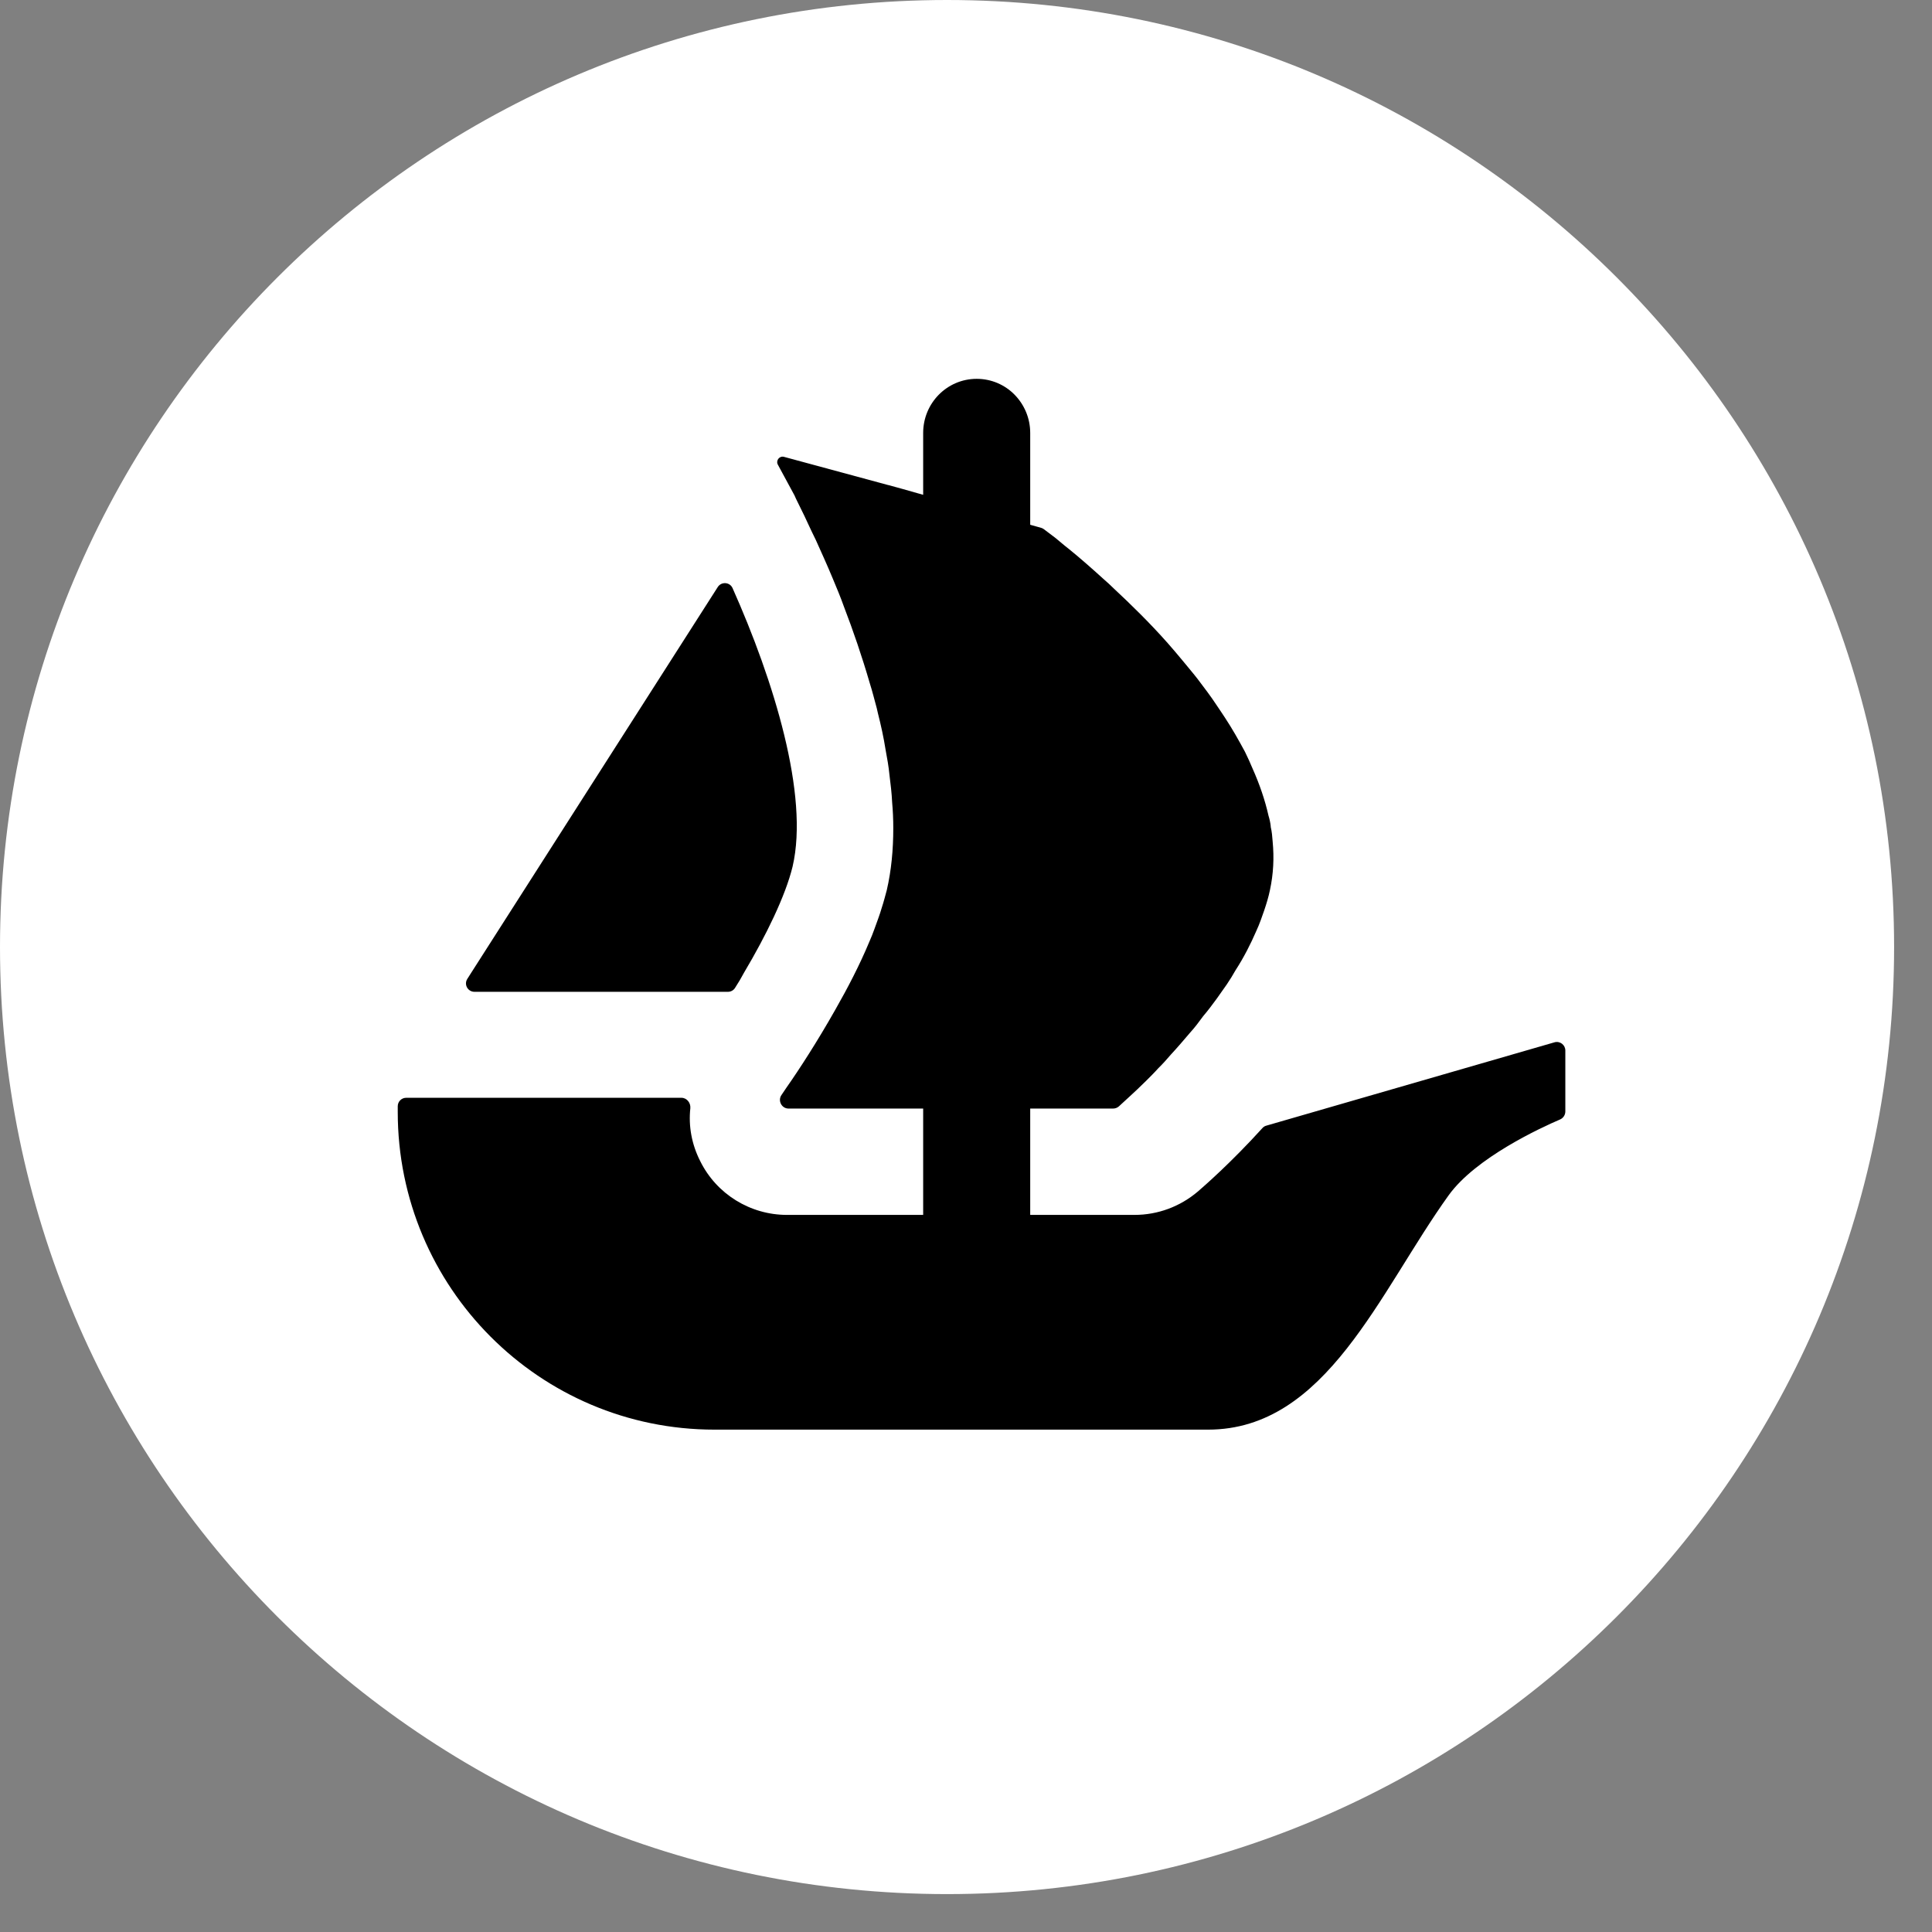 <svg width="47" height="47" viewBox="0 0 47 47" fill="none" xmlns="http://www.w3.org/2000/svg">
<rect x="0" y="0" width="47" height="47" fill="#808080" stroke="none"/>
<g clip-path="url(#clip0_156_279)">
<path d="M46.078 23.039C46.078 35.762 35.762 46.078 23.039 46.078C10.316 46.078 0 35.762 0 23.039C0 10.316 10.316 0 23.039 0C35.765 0 46.078 10.316 46.078 23.039Z" fill="white"/>
<path d="M11.369 23.813L11.468 23.657L17.461 14.281C17.549 14.144 17.755 14.158 17.821 14.307C18.822 16.551 19.686 19.342 19.282 21.079C19.109 21.794 18.635 22.762 18.103 23.657C18.034 23.787 17.958 23.915 17.878 24.038C17.84 24.095 17.776 24.128 17.707 24.128H11.544C11.378 24.128 11.281 23.948 11.369 23.813Z" fill="black"/>
<path d="M38.08 25.555V27.039C38.08 27.125 38.028 27.2 37.953 27.233C37.489 27.432 35.9 28.161 35.24 29.08C33.555 31.425 32.267 34.779 29.389 34.779H17.381C13.125 34.779 9.676 31.319 9.676 27.049V26.912C9.676 26.798 9.768 26.706 9.882 26.706H16.576C16.709 26.706 16.805 26.829 16.794 26.959C16.746 27.394 16.827 27.839 17.033 28.244C17.43 29.051 18.254 29.555 19.144 29.555H22.458V26.968H19.182C19.014 26.968 18.915 26.774 19.012 26.637C19.047 26.582 19.087 26.526 19.13 26.462C19.44 26.021 19.883 25.337 20.323 24.559C20.623 24.033 20.915 23.472 21.149 22.909C21.196 22.807 21.234 22.703 21.272 22.601C21.336 22.421 21.402 22.253 21.45 22.085C21.497 21.943 21.535 21.794 21.573 21.654C21.684 21.176 21.731 20.67 21.731 20.144C21.731 19.938 21.722 19.723 21.703 19.517C21.693 19.292 21.665 19.067 21.637 18.842C21.618 18.643 21.582 18.447 21.544 18.241C21.497 17.94 21.431 17.642 21.355 17.342L21.329 17.228C21.272 17.022 21.225 16.826 21.159 16.62C20.971 15.973 20.756 15.344 20.529 14.754C20.446 14.52 20.351 14.295 20.257 14.07C20.117 13.732 19.975 13.424 19.845 13.133C19.779 13 19.722 12.88 19.665 12.757C19.601 12.617 19.535 12.477 19.468 12.345C19.421 12.243 19.367 12.148 19.329 12.054L18.924 11.306C18.867 11.204 18.962 11.083 19.073 11.114L21.606 11.8H21.613C21.618 11.8 21.62 11.803 21.622 11.803L21.956 11.895L22.323 11.999L22.458 12.037V10.532C22.458 9.805 23.04 9.216 23.76 9.216C24.12 9.216 24.446 9.362 24.681 9.601C24.915 9.84 25.062 10.167 25.062 10.532V12.766L25.332 12.842C25.353 12.849 25.374 12.858 25.393 12.873C25.459 12.922 25.554 12.996 25.675 13.086C25.77 13.161 25.871 13.254 25.994 13.348C26.238 13.545 26.529 13.798 26.849 14.089C26.934 14.163 27.017 14.238 27.093 14.314C27.505 14.698 27.966 15.147 28.406 15.644C28.529 15.784 28.65 15.926 28.773 16.075C28.896 16.227 29.026 16.376 29.14 16.525C29.289 16.724 29.45 16.93 29.59 17.145C29.656 17.247 29.732 17.351 29.796 17.453C29.976 17.725 30.134 18.007 30.286 18.288C30.35 18.419 30.416 18.561 30.473 18.7C30.641 19.077 30.773 19.46 30.859 19.843C30.885 19.926 30.904 20.016 30.913 20.097V20.116C30.941 20.229 30.951 20.35 30.96 20.473C30.998 20.866 30.979 21.259 30.894 21.654C30.859 21.822 30.811 21.981 30.754 22.149C30.698 22.31 30.641 22.478 30.567 22.637C30.425 22.966 30.257 23.295 30.058 23.602C29.995 23.716 29.919 23.837 29.843 23.95C29.76 24.071 29.675 24.185 29.599 24.296C29.495 24.438 29.384 24.587 29.27 24.72C29.169 24.859 29.064 24.999 28.951 25.122C28.792 25.309 28.641 25.486 28.482 25.657C28.387 25.768 28.286 25.882 28.181 25.984C28.08 26.097 27.976 26.199 27.881 26.294C27.722 26.452 27.59 26.575 27.478 26.677L27.218 26.916C27.18 26.949 27.131 26.968 27.078 26.968H25.062V29.555H27.599C28.167 29.555 28.707 29.354 29.142 28.985C29.292 28.855 29.942 28.291 30.712 27.442C30.738 27.413 30.771 27.392 30.809 27.383L37.818 25.356C37.948 25.319 38.08 25.418 38.08 25.555Z" fill="black"/>
</g>
<defs>
<clipPath id="clip0_156_279">
<rect width="46.078" height="46.078" fill="white"/>
</clipPath>
</defs>
</svg>
